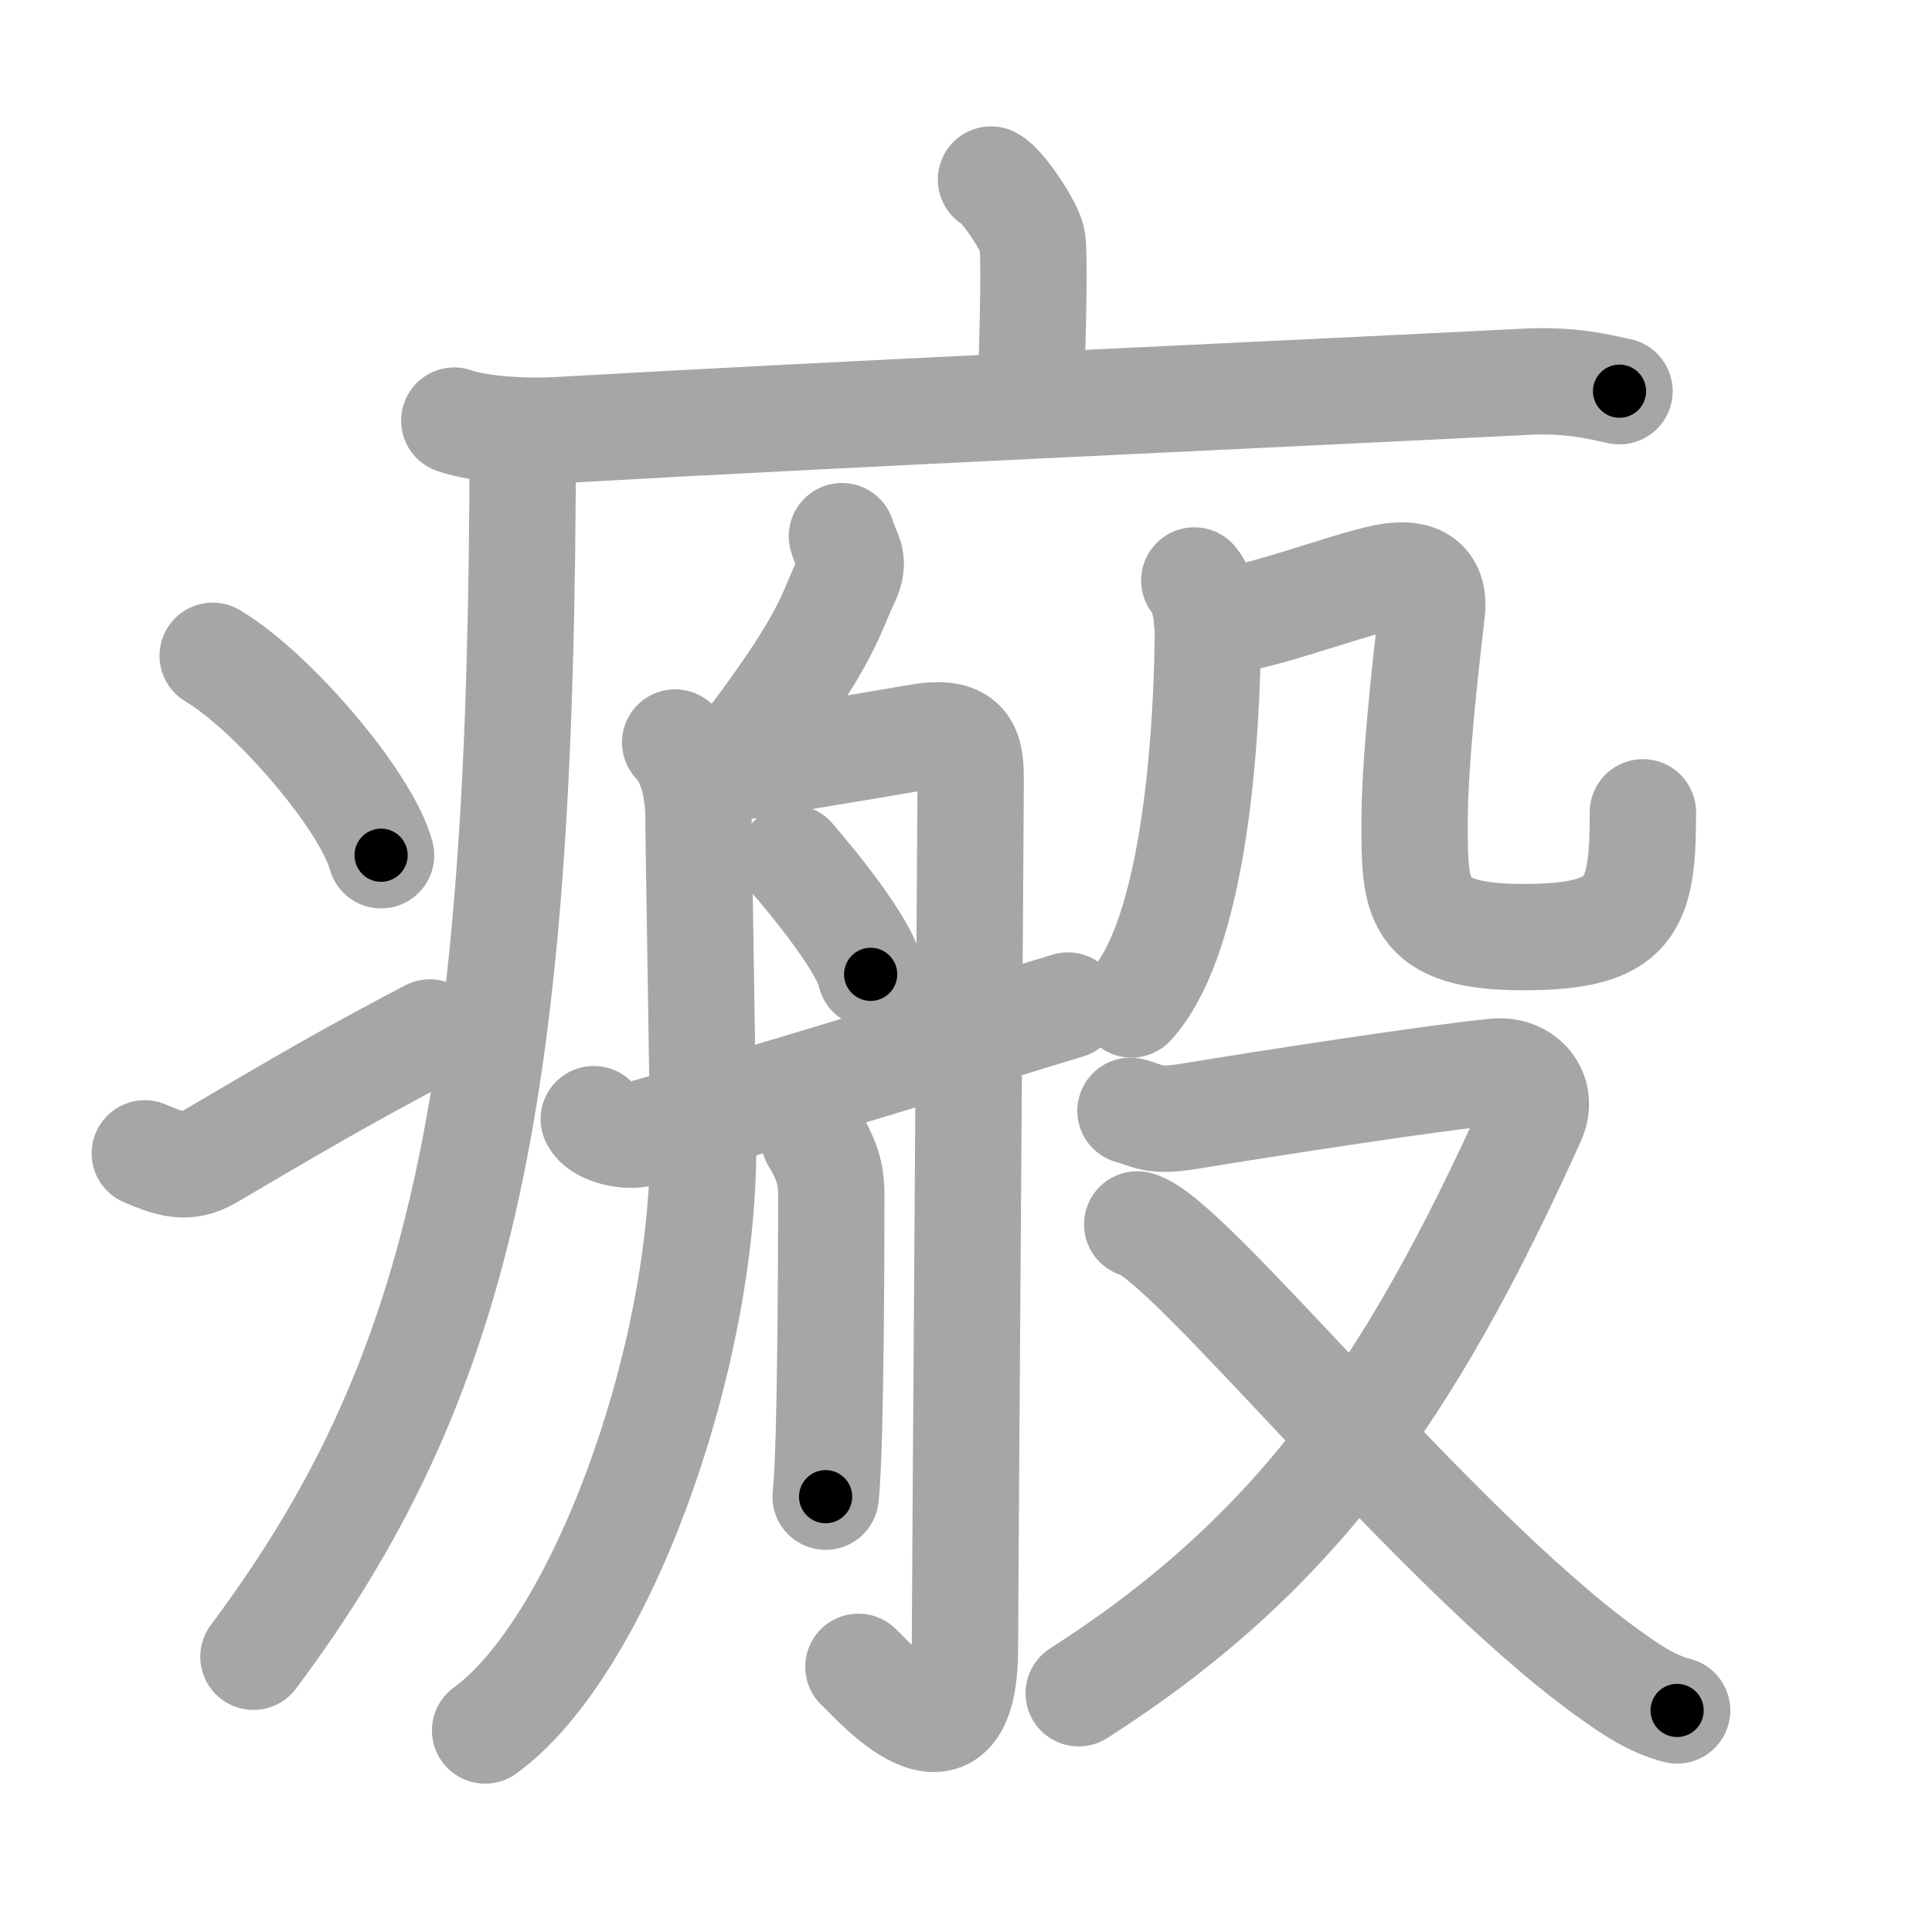 <svg xmlns="http://www.w3.org/2000/svg" viewBox="0 0 109 109" id="7622"><g fill="none" stroke="#a6a6a6" stroke-width="6" stroke-linecap="round" stroke-linejoin="round"><g><g><path d="M55.91,10.13c0.7,0.36,2.18,2.66,2.32,3.37c0.14,0.71,0.07,4.3-0.07,8.74" /><path d="M25.63,23.73c1.52,0.54,4.3,0.63,5.82,0.54c15.8-0.91,40.55-2.02,54.61-2.73c2.53-0.13,4.05,0.26,5.31,0.53" /><path d="M29.49,24.5c0,1.19,0,2.36-0.01,3.51c-0.21,34.36-3.62,50.01-15.18,65.46" /><path d="M12,37c3.35,1.98,8.66,8.16,9.5,11.25" /><path d="M8.17,65.07c1.44,0.61,2.38,0.93,3.65,0.19c5.11-3,7.68-4.52,12.43-7.01" /></g><g><g><path d="M47.5,30.25c0.28,1,0.82,1.29,0.24,2.51c-0.9,1.88-1,3.16-5.13,8.67" /><path d="M38.09,41.89c1.05,1.07,1.32,2.95,1.32,4.3s0.26,16.06,0.26,18.48c0,12.34-5.92,28.34-12.3,32.96" /><path d="M39.5,43.63c3.4-0.54,9.28-1.51,12.35-2.04s2.91,1.07,2.91,2.94s-0.32,45.76-0.32,48.44c0,8.03-5.37,1.6-6.01,1.07" /><path d="M44.69,48.41c1.18,1.36,4.13,4.97,4.43,6.56" /><path d="M45.93,64.24c0.81,1.34,0.97,2.14,0.97,3.21c0,1.07,0,14.33-0.32,16.99" /><path d="M33.5,63.14c0.3,0.62,1.61,1,2.56,0.84c0.95-0.17,21.29-6.36,24.19-7.25" /></g><g><g><g><path d="M67.38,32.75c0.62,0.75,0.78,2.21,0.77,3c-0.1,8.14-1.17,17.51-4.31,20.92" /></g><path d="M68.1,35.08c1.88,0.24,7.64-2.03,10.05-2.51c1.98-0.39,2.82,0.36,2.63,1.98c-0.38,3.18-0.97,8.56-0.97,11.74c0,4.4-0.06,6.58,6.14,6.58c6.17,0,6.74-1.75,6.74-7.04" /></g><g><path d="M63.78,62.67c1.1,0.29,1.22,0.66,3.43,0.29c4.29-0.71,14.04-2.21,17.19-2.5c1.56-0.14,2.73,1.18,2.06,2.68C79.5,78.59,73,87.75,60.86,95.53" /><path d="M64.16,69.08c2.82,0.65,16.59,18.07,26.4,25.2c1.53,1.11,2.64,1.85,4.06,2.22" /></g></g></g></g></g><g fill="none" stroke="#000" stroke-width="3" stroke-linecap="round" stroke-linejoin="round"><path d="M55.91,10.13c0.7,0.36,2.18,2.66,2.32,3.37c0.14,0.71,0.07,4.3-0.07,8.74" stroke-dasharray="12.89" stroke-dashoffset="12.89"><animate attributeName="stroke-dashoffset" values="12.89;12.89;0" dur="0.258s" fill="freeze" begin="0s;7622.click" /></path><path d="M25.63,23.73c1.52,0.54,4.3,0.63,5.82,0.54c15.8-0.91,40.55-2.02,54.61-2.73c2.53-0.13,4.05,0.26,5.31,0.53" stroke-dasharray="65.91" stroke-dashoffset="65.91"><animate attributeName="stroke-dashoffset" values="65.91" fill="freeze" begin="7622.click" /><animate attributeName="stroke-dashoffset" values="65.91;65.91;0" keyTimes="0;0.342;1" dur="0.754s" fill="freeze" begin="0s;7622.click" /></path><path d="M29.49,24.5c0,1.19,0,2.36-0.01,3.51c-0.21,34.36-3.62,50.01-15.18,65.46" stroke-dasharray="72.015" stroke-dashoffset="72.015"><animate attributeName="stroke-dashoffset" values="72.015" fill="freeze" begin="7622.click" /><animate attributeName="stroke-dashoffset" values="72.015;72.015;0" keyTimes="0;0.582;1" dur="1.295s" fill="freeze" begin="0s;7622.click" /></path><path d="M12,37c3.35,1.98,8.66,8.16,9.5,11.25" stroke-dasharray="14.932" stroke-dashoffset="14.932"><animate attributeName="stroke-dashoffset" values="14.932" fill="freeze" begin="7622.click" /><animate attributeName="stroke-dashoffset" values="14.932;14.932;0" keyTimes="0;0.812;1" dur="1.594s" fill="freeze" begin="0s;7622.click" /></path><path d="M8.17,65.07c1.44,0.61,2.38,0.93,3.65,0.19c5.11-3,7.68-4.52,12.43-7.01" stroke-dasharray="18.105" stroke-dashoffset="18.105"><animate attributeName="stroke-dashoffset" values="18.105" fill="freeze" begin="7622.click" /><animate attributeName="stroke-dashoffset" values="18.105;18.105;0" keyTimes="0;0.898;1" dur="1.775s" fill="freeze" begin="0s;7622.click" /></path><path d="M47.5,30.25c0.28,1,0.82,1.29,0.24,2.51c-0.9,1.88-1,3.16-5.13,8.67" stroke-dasharray="12.75" stroke-dashoffset="12.75"><animate attributeName="stroke-dashoffset" values="12.75" fill="freeze" begin="7622.click" /><animate attributeName="stroke-dashoffset" values="12.75;12.75;0" keyTimes="0;0.874;1" dur="2.03s" fill="freeze" begin="0s;7622.click" /></path><path d="M38.09,41.89c1.05,1.07,1.32,2.95,1.32,4.3s0.26,16.06,0.26,18.48c0,12.34-5.92,28.34-12.3,32.96" stroke-dasharray="59.163" stroke-dashoffset="59.163"><animate attributeName="stroke-dashoffset" values="59.163" fill="freeze" begin="7622.click" /><animate attributeName="stroke-dashoffset" values="59.163;59.163;0" keyTimes="0;0.774;1" dur="2.622s" fill="freeze" begin="0s;7622.click" /></path><path d="M39.5,43.63c3.4-0.54,9.28-1.51,12.35-2.04s2.91,1.07,2.91,2.94s-0.32,45.76-0.32,48.44c0,8.03-5.37,1.6-6.01,1.07" stroke-dasharray="76.304" stroke-dashoffset="76.304"><animate attributeName="stroke-dashoffset" values="76.304" fill="freeze" begin="7622.click" /><animate attributeName="stroke-dashoffset" values="76.304;76.304;0" keyTimes="0;0.82;1" dur="3.196s" fill="freeze" begin="0s;7622.click" /></path><path d="M44.69,48.41c1.18,1.36,4.13,4.97,4.43,6.56" stroke-dasharray="7.966" stroke-dashoffset="7.966"><animate attributeName="stroke-dashoffset" values="7.966" fill="freeze" begin="7622.click" /><animate attributeName="stroke-dashoffset" values="7.966;7.966;0" keyTimes="0;0.953;1" dur="3.355s" fill="freeze" begin="0s;7622.click" /></path><path d="M45.93,64.24c0.81,1.34,0.97,2.14,0.97,3.21c0,1.07,0,14.33-0.32,16.99" stroke-dasharray="20.403" stroke-dashoffset="20.403"><animate attributeName="stroke-dashoffset" values="20.403" fill="freeze" begin="7622.click" /><animate attributeName="stroke-dashoffset" values="20.403;20.403;0" keyTimes="0;0.943;1" dur="3.559s" fill="freeze" begin="0s;7622.click" /></path><path d="M33.5,63.14c0.3,0.62,1.61,1,2.56,0.84c0.95-0.17,21.29-6.36,24.19-7.25" stroke-dasharray="28.087" stroke-dashoffset="28.087"><animate attributeName="stroke-dashoffset" values="28.087" fill="freeze" begin="7622.click" /><animate attributeName="stroke-dashoffset" values="28.087;28.087;0" keyTimes="0;0.927;1" dur="3.84s" fill="freeze" begin="0s;7622.click" /></path><path d="M67.38,32.75c0.62,0.75,0.78,2.21,0.77,3c-0.1,8.14-1.17,17.51-4.31,20.92" stroke-dasharray="24.838" stroke-dashoffset="24.838"><animate attributeName="stroke-dashoffset" values="24.838" fill="freeze" begin="7622.click" /><animate attributeName="stroke-dashoffset" values="24.838;24.838;0" keyTimes="0;0.939;1" dur="4.088s" fill="freeze" begin="0s;7622.click" /></path><path d="M68.1,35.08c1.88,0.24,7.64-2.03,10.05-2.51c1.98-0.39,2.82,0.36,2.63,1.98c-0.38,3.18-0.97,8.56-0.97,11.74c0,4.4-0.06,6.58,6.14,6.58c6.17,0,6.74-1.75,6.74-7.04" stroke-dasharray="48.978" stroke-dashoffset="48.978"><animate attributeName="stroke-dashoffset" values="48.978" fill="freeze" begin="7622.click" /><animate attributeName="stroke-dashoffset" values="48.978;48.978;0" keyTimes="0;0.893;1" dur="4.578s" fill="freeze" begin="0s;7622.click" /></path><path d="M63.78,62.67c1.1,0.29,1.22,0.66,3.43,0.29c4.29-0.71,14.04-2.21,17.19-2.5c1.56-0.14,2.73,1.18,2.06,2.68C79.5,78.59,73,87.75,60.86,95.53" stroke-dasharray="66.999" stroke-dashoffset="66.999"><animate attributeName="stroke-dashoffset" values="66.999" fill="freeze" begin="7622.click" /><animate attributeName="stroke-dashoffset" values="66.999;66.999;0" keyTimes="0;0.901;1" dur="5.082s" fill="freeze" begin="0s;7622.click" /></path><path d="M64.16,69.08c2.82,0.65,16.59,18.07,26.4,25.2c1.53,1.11,2.64,1.85,4.06,2.22" stroke-dasharray="41.242" stroke-dashoffset="41.242"><animate attributeName="stroke-dashoffset" values="41.242" fill="freeze" begin="7622.click" /><animate attributeName="stroke-dashoffset" values="41.242;41.242;0" keyTimes="0;0.925;1" dur="5.494s" fill="freeze" begin="0s;7622.click" /></path></g></svg>